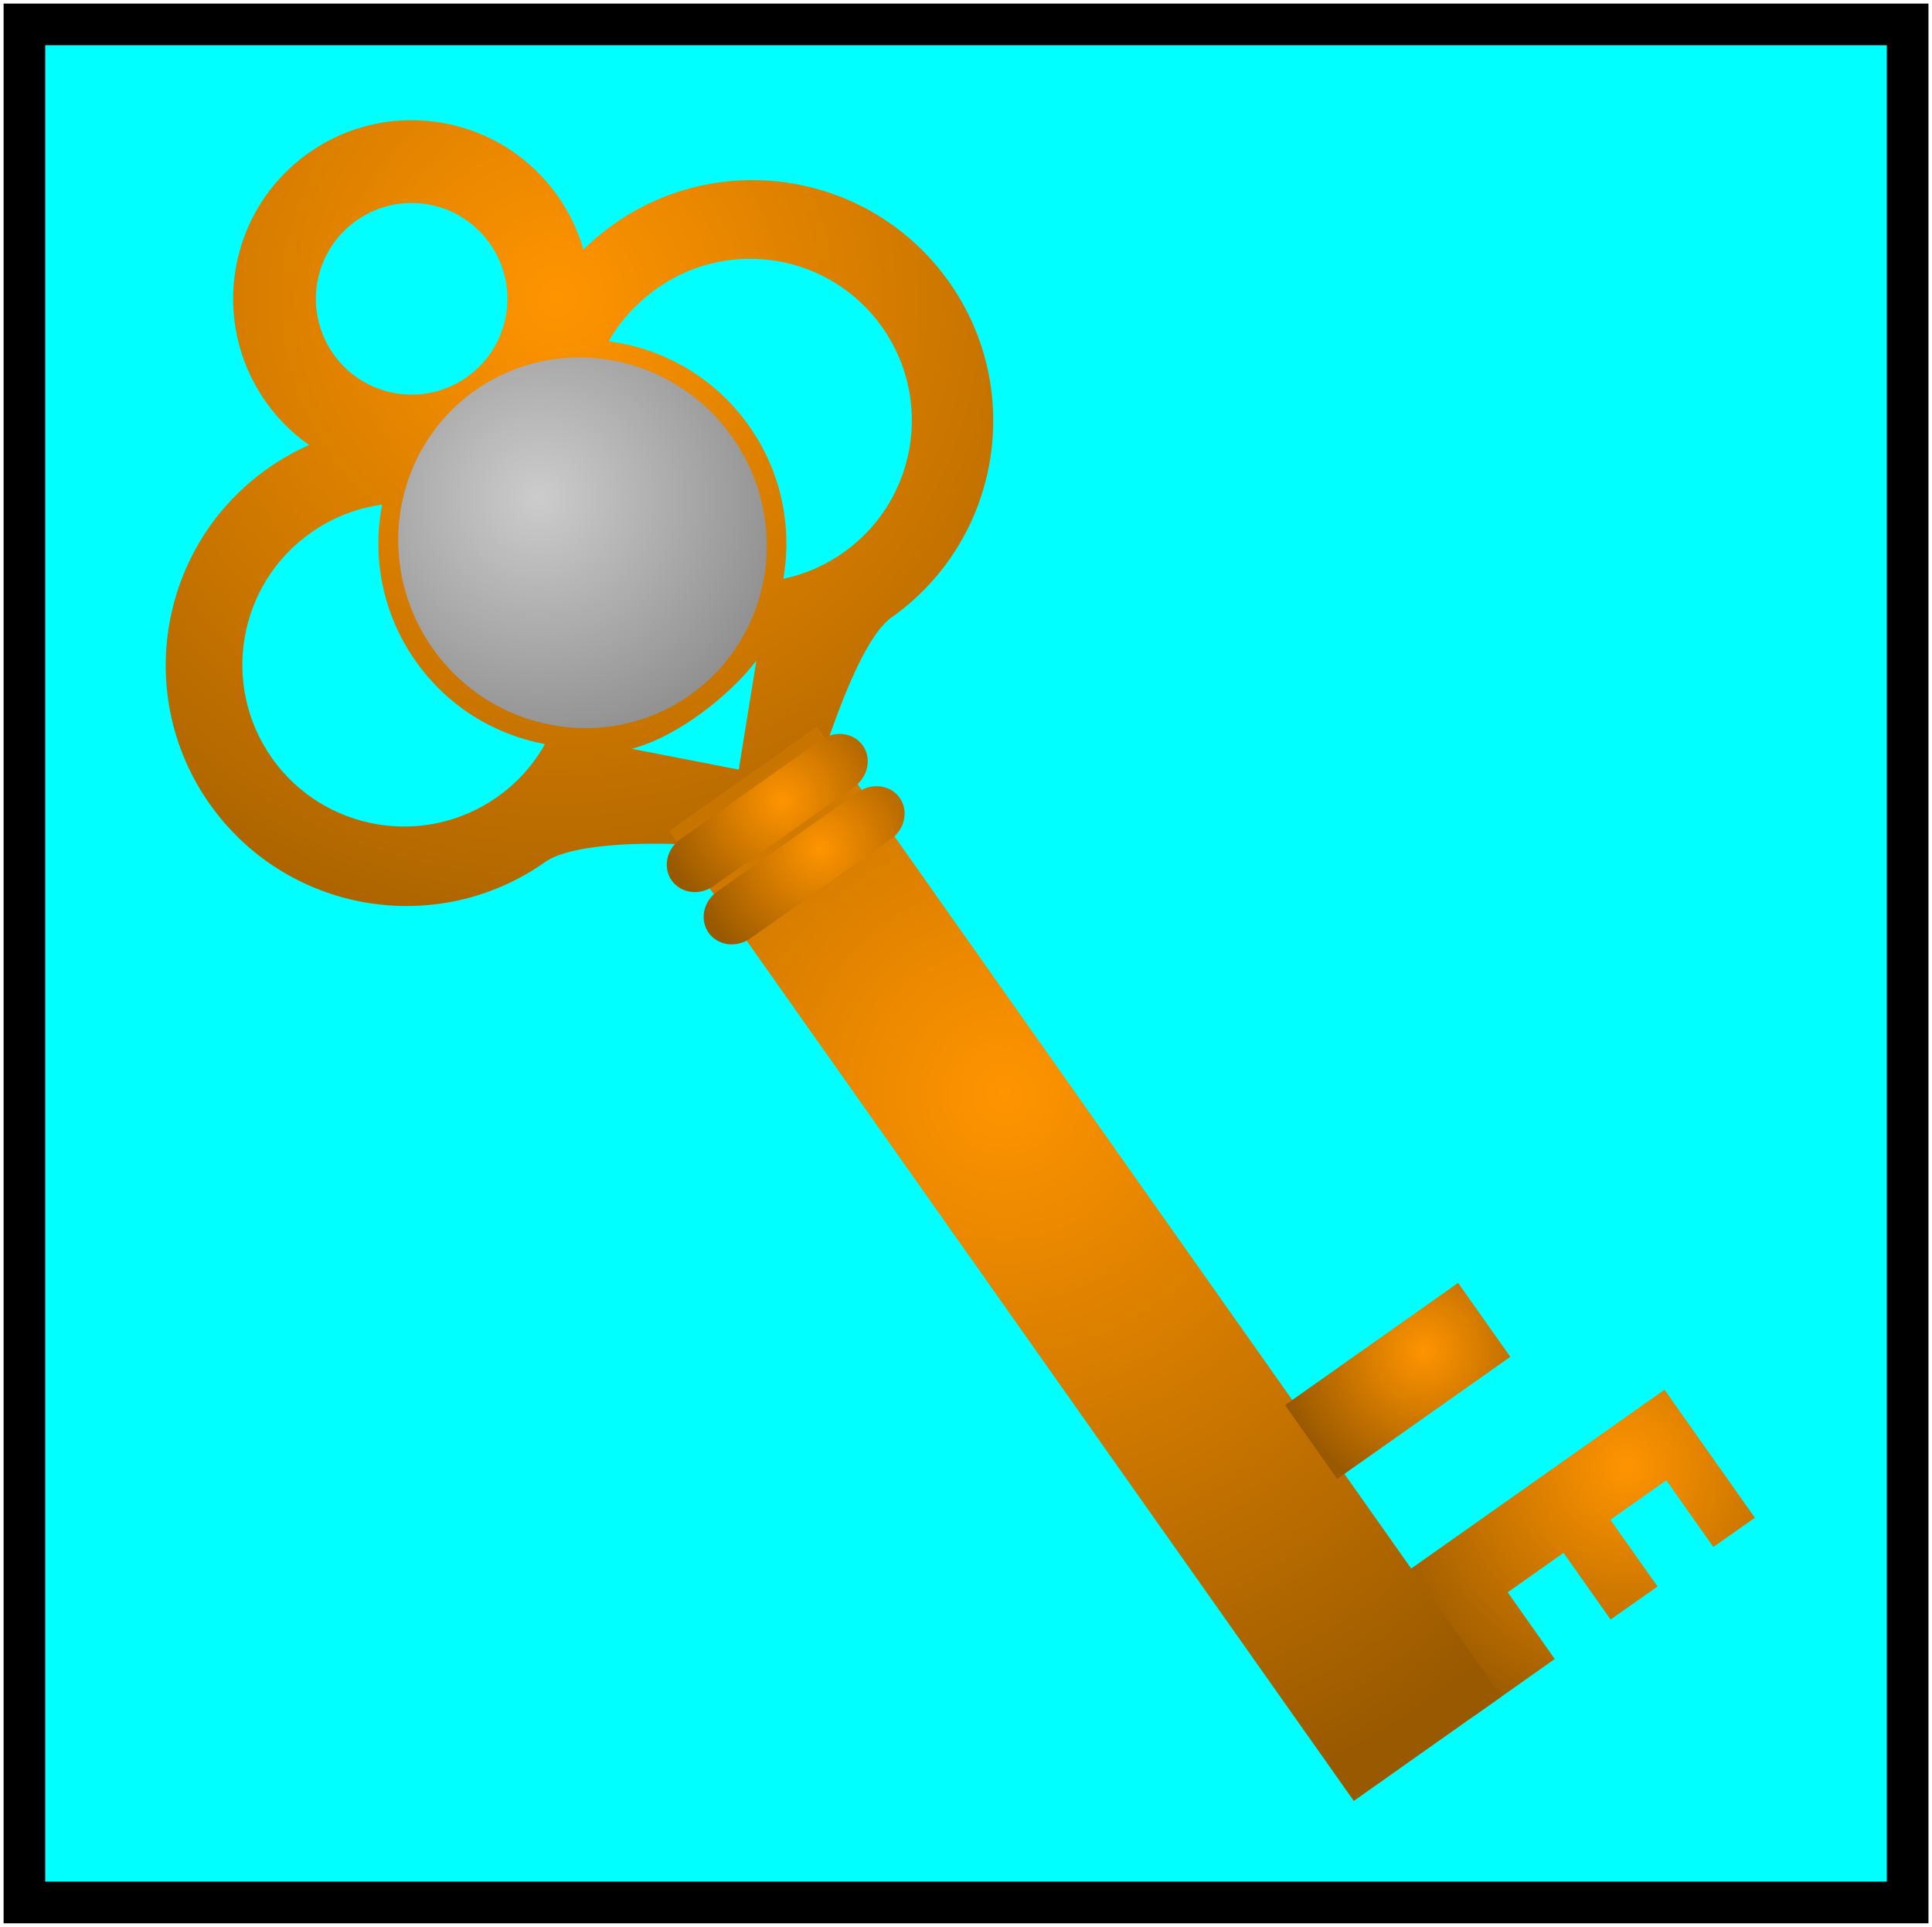 <svg xmlns="http://www.w3.org/2000/svg" xmlns:xlink="http://www.w3.org/1999/xlink" version="1.1" width="39.578" height="39.465" viewBox="1.387 2.517 39.578 39.465">
  <defs>
    <radialGradient id="grad_1" cx="0.26" cy="0.219" r="1.016">
      <stop offset="0" stop-color="#FF9400" stop-opacity="1"/>
      <stop offset="1" stop-color="#995900" stop-opacity="1"/>
    </radialGradient>
    <radialGradient id="grad_2" cx="0.306" cy="0.363" r="0.902">
      <stop offset="0" stop-color="#FF9400" stop-opacity="1"/>
      <stop offset="1" stop-color="#995900" stop-opacity="1"/>
    </radialGradient>
    <radialGradient id="grad_3" cx="0.343" cy="0.324" r="0.879">
      <stop offset="0" stop-color="#FF9400" stop-opacity="1"/>
      <stop offset="1" stop-color="#995900" stop-opacity="1"/>
    </radialGradient>
    <radialGradient id="grad_4" cx="0.481" cy="0.417" r="0.758">
      <stop offset="0" stop-color="#FF9400" stop-opacity="1"/>
      <stop offset="1" stop-color="#995900" stop-opacity="1"/>
    </radialGradient>
    <radialGradient id="grad_5" cx="0.426" cy="0.404" r="0.775">
      <stop offset="0" stop-color="#FF9400" stop-opacity="1"/>
      <stop offset="1" stop-color="#995900" stop-opacity="1"/>
    </radialGradient>
    <radialGradient id="grad_6" cx="0.395" cy="0.317" r="0.888">
      <stop offset="0" stop-color="#FF9400" stop-opacity="1"/>
      <stop offset="1" stop-color="#995900" stop-opacity="1"/>
    </radialGradient>
    <radialGradient id="grad_7" cx="0.333" cy="0.527" r="0.867">
      <stop offset="0" stop-color="#CCCCCC" stop-opacity="1"/>
      <stop offset="1" stop-color="#7F7F7F" stop-opacity="1"/>
    </radialGradient>
  <radialGradient id="grad_1-.24756072461605072,0.3506893217563629,-0.3506893217563629,0.24756072461605072,28.55,-23.25" cx="34.706" cy="32.551" r="5.563" gradientUnits="userSpaceOnUse">
      <stop offset="0" stop-color="#FF9400" stop-opacity="1"/>
      <stop offset="1" stop-color="#995900" stop-opacity="1"/>
    </radialGradient><radialGradient id="grad_2-.24756072461605072,0.3506893217563629,-0.3506893217563629,0.24756072461605072,28.55,-23.25" cx="12.812" cy="8.617" r="16.268" gradientUnits="userSpaceOnUse">
      <stop offset="0" stop-color="#FF9400" stop-opacity="1"/>
      <stop offset="1" stop-color="#995900" stop-opacity="1"/>
    </radialGradient><radialGradient id="grad_3-.24756072461605072,0.3506893217563629,-0.3506893217563629,0.24756072461605072,28.55,-23.25" cx="21.958" cy="24.91" r="15.295" gradientUnits="userSpaceOnUse">
      <stop offset="0" stop-color="#FF9400" stop-opacity="1"/>
      <stop offset="1" stop-color="#995900" stop-opacity="1"/>
    </radialGradient><radialGradient id="grad_4-.24756072461605072,0.3506893217563629,-0.3506893217563629,0.24756072461605072,28.55,-23.25" cx="17.417" cy="18.921" r="2.644" gradientUnits="userSpaceOnUse">
      <stop offset="0" stop-color="#FF9400" stop-opacity="1"/>
      <stop offset="1" stop-color="#995900" stop-opacity="1"/>
    </radialGradient><radialGradient id="grad_5-.24756072461605072,0.3506893217563629,-0.3506893217563629,0.24756072461605072,28.55,-23.25" cx="18.188" cy="19.901" r="2.705" gradientUnits="userSpaceOnUse">
      <stop offset="0" stop-color="#FF9400" stop-opacity="1"/>
      <stop offset="1" stop-color="#995900" stop-opacity="1"/>
    </radialGradient><radialGradient id="grad_6-.24756072461605072,0.3506893217563629,-0.3506893217563629,0.24756072461605072,28.55,-23.25" cx="30.556" cy="30.183" r="2.963" gradientUnits="userSpaceOnUse">
      <stop offset="0" stop-color="#FF9400" stop-opacity="1"/>
      <stop offset="1" stop-color="#995900" stop-opacity="1"/>
    </radialGradient><radialGradient id="grad_7-.32617226243019104,0.46204873919487,-0.40902677178382874,0.28874266147613525,17.15,-141.55" cx="12.422" cy="12.709" r="6.606" gradientUnits="userSpaceOnUse">
      <stop offset="0" stop-color="#CCCCCC" stop-opacity="1"/>
      <stop offset="1" stop-color="#7F7F7F" stop-opacity="1"/>
    </radialGradient></defs>
  <!-- Exported by Scratch - http://scratch.mit.edu/ -->
  <path id="ID0.6994185303337872" fill="#00FFFF" stroke="#000000" stroke-width="0.853" d="M 1.887 3.017 L 40.466 3.017 L 40.466 41.482 L 1.887 41.482 L 1.887 3.017 Z "/>
  <g id="ID0.865684209857136">
    <path id="ID0.8694397993385792" fill="url(#grad_1-.24756072461605072,0.3506893217563629,-0.3506893217563629,0.24756072461605072,28.55,-23.25)" d="M 35.485 30.98 L 37.336 33.602 L 36.486 34.201 L 35.522 32.835 L 34.377 33.643 L 35.342 35.009 L 34.381 35.687 L 33.417 34.321 L 32.273 35.129 L 33.237 36.495 L 31.575 37.668 L 29.724 35.046 L 35.485 30.98 " stroke-width="0.429"/>
    <path id="ID0.7121701026335359" fill="url(#grad_2-.24756072461605072,0.3506893217563629,-0.3506893217563629,0.24756072461605072,28.55,-23.25)" d="M 11.762 14.79 C 12.387 15.675 13.611 15.886 14.496 15.261 C 15.381 14.637 15.592 13.413 14.967 12.528 C 14.342 11.643 13.118 11.431 12.233 12.056 C 11.348 12.681 11.137 13.905 11.762 14.79 L 11.762 14.79 L 11.762 14.79 Z M 8.217 9.768 C 8.842 10.653 10.066 10.864 10.951 10.239 C 11.835 9.615 12.046 8.391 11.421 7.505 C 10.797 6.62 9.573 6.409 8.688 7.034 C 7.803 7.659 7.592 8.883 8.217 9.768 L 8.217 9.768 L 8.217 9.768 Z M 11.574 18.839 C 11.991 18.545 12.318 18.173 12.551 17.757 C 11.519 17.565 10.557 16.986 9.903 16.059 C 9.219 15.09 9.005 13.93 9.215 12.852 C 8.705 12.921 8.204 13.111 7.754 13.429 C 6.259 14.483 5.904 16.549 6.958 18.043 C 8.014 19.537 10.08 19.893 11.574 18.839 L 11.574 18.839 L 11.574 18.839 Z M 17.433 14.371 C 17.863 14.281 18.282 14.104 18.664 13.834 C 20.158 12.78 20.515 10.713 19.46 9.219 C 18.405 7.725 16.339 7.369 14.845 8.424 C 14.398 8.739 14.054 9.144 13.857 9.507 C 14.974 9.653 16.03 10.247 16.731 11.24 C 17.399 12.186 17.618 13.314 17.433 14.371 L 17.433 14.371 L 17.433 14.371 Z M 16.881 16.049 C 16.356 16.736 15.282 17.605 14.326 17.853 L 16.521 18.279 L 16.881 16.049 L 16.881 16.049 L 16.881 16.049 Z M 13.959 7.109 C 16.183 5.538 19.26 6.069 20.831 8.294 C 22.401 10.518 21.871 13.595 19.646 15.166 C 18.858 15.722 18.001 18.674 17.625 20.101 C 16.386 19.758 13.349 19.611 12.556 20.171 C 10.331 21.741 7.255 21.21 5.684 18.986 C 4.114 16.761 4.645 13.684 6.869 12.114 C 7.14 11.922 7.425 11.761 7.719 11.631 C 7.384 11.396 7.082 11.1 6.832 10.746 C 5.667 9.095 6.06 6.813 7.711 5.648 C 9.361 4.483 11.643 4.876 12.809 6.527 C 13.052 6.871 13.227 7.244 13.338 7.628 C 13.526 7.442 13.734 7.268 13.959 7.109 L 13.959 7.109 L 13.959 7.109 Z " stroke-width="0.429"/>
    <path id="ID0.7789692673832178" fill="url(#grad_3-.24756072461605072,0.3506893217563629,-0.3506893217563629,0.24756072461605072,28.55,-23.25)" d="M 18.123 17.398 L 32.147 37.264 L 29.12 39.402 L 15.095 19.535 L 18.123 17.398 L 18.123 17.398 Z " stroke-width="0.429"/>
    <path id="ID0.578137279022485" fill="url(#grad_4-.24756072461605072,0.3506893217563629,-0.3506893217563629,0.24756072461605072,28.55,-23.25)" d="M 18.206 17.671 C 18.491 17.47 18.875 17.521 19.062 17.787 L 19.062 17.787 C 19.249 18.052 19.169 18.43 18.884 18.632 L 16.003 20.665 C 15.718 20.867 15.334 20.815 15.147 20.55 L 15.147 20.55 C 14.96 20.285 15.04 19.907 15.325 19.705 L 18.206 17.671 L 18.206 17.671 L 18.206 17.671 L 18.206 17.671 Z " stroke-width="0.429"/>
    <path id="ID0.029240664094686508" fill="url(#grad_5-.24756072461605072,0.3506893217563629,-0.3506893217563629,0.24756072461605072,28.55,-23.25)" d="M 18.962 18.742 C 19.247 18.541 19.63 18.592 19.817 18.857 L 19.817 18.857 C 20.005 19.122 19.925 19.501 19.64 19.702 L 16.759 21.736 C 16.474 21.937 16.09 21.886 15.903 21.621 L 15.903 21.621 C 15.716 21.356 15.795 20.977 16.081 20.776 L 18.962 18.742 L 18.962 18.742 L 18.962 18.742 L 18.962 18.742 Z " stroke-width="0.429"/>
    <path id="ID0.5972161572426558" fill="url(#grad_6-.24756072461605072,0.3506893217563629,-0.3506893217563629,0.24756072461605072,28.55,-23.25)" d="M 31.257 28.792 L 32.326 30.306 L 28.78 32.808 L 27.712 31.295 L 31.257 28.792 " stroke-width="0.429"/>
    <path id="ID0.7050072336569428" fill="url(#grad_7-.32617226243019104,0.46204873919487,-0.40902677178382874,0.28874266147613525,17.15,-141.55)" stroke="none" d="M 16.387 11.468 C 16.994 12.328 17.201 13.351 17.045 14.308 C 16.888 15.264 16.367 16.155 15.521 16.753 C 14.675 17.35 13.661 17.542 12.707 17.369 C 11.753 17.197 10.859 16.66 10.252 15.799 C 9.645 14.939 9.438 13.916 9.594 12.96 C 9.751 12.003 10.271 11.112 11.118 10.515 C 11.964 9.917 12.978 9.725 13.932 9.898 C 14.886 10.07 15.78 10.608 16.387 11.468 Z " stroke-width="0.534"/>
  </g>
</svg>